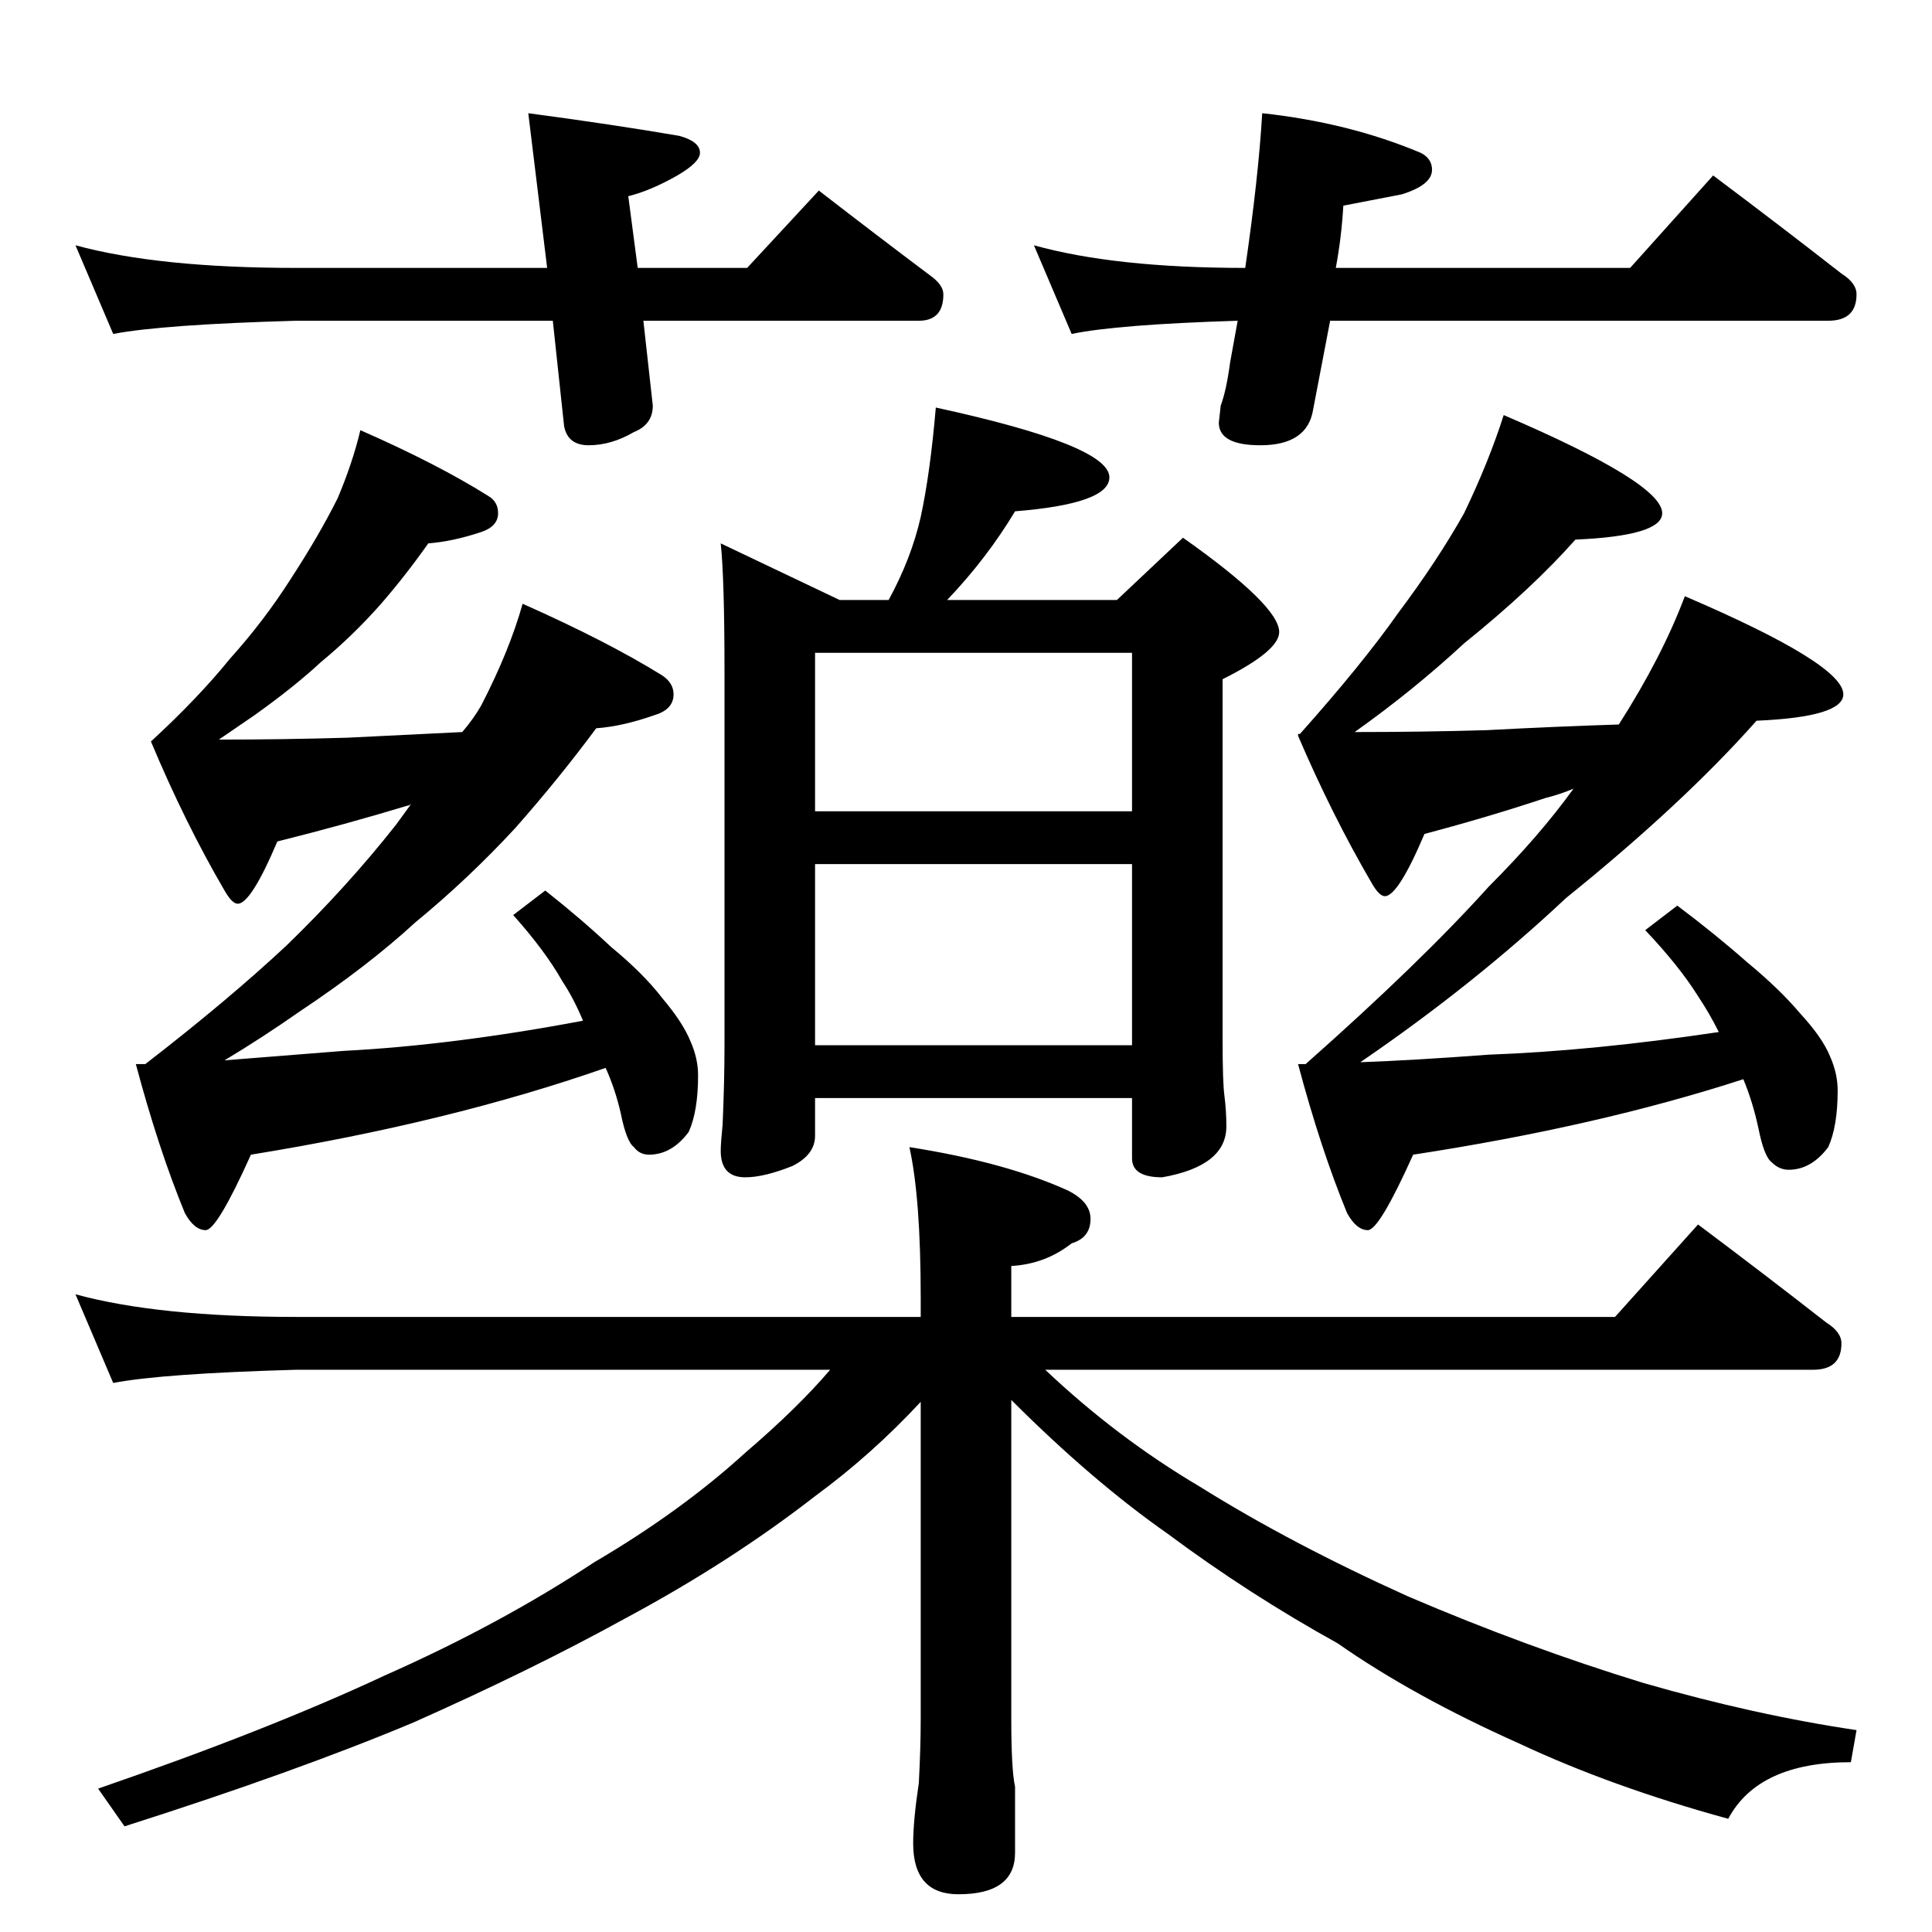 <?xml version="1.0" standalone="no"?>
<!DOCTYPE svg PUBLIC "-//W3C//DTD SVG 1.1//EN" "http://www.w3.org/Graphics/SVG/1.1/DTD/svg11.dtd" >
<svg xmlns="http://www.w3.org/2000/svg" xmlns:xlink="http://www.w3.org/1999/xlink" version="1.1" viewBox="0 -204 1024 1024">
  <g transform="matrix(1 0 0 -1 0 820)">
   <path fill="currentColor"
d="M40 894q44 -12 117 -12h133l-10 82q45 -6 80 -12q11 -3 11 -9q0 -5 -12 -12q-14 -8 -26 -11l5 -38h58l38 41q31 -24 59 -45q7 -5 7 -10q0 -14 -13 -14h-146l5 -45q0 -10 -10 -14q-12 -7 -24 -7q-11 0 -13 10l-6 56h-136q-71 -2 -97 -7zM669 964q46 -5 84 -21q6 -3 6 -9
q0 -8 -16 -13l-31 -6q-1 -17 -4 -33h156l44 49q36 -27 68 -52q8 -5 8 -11q0 -14 -15 -14h-264l-9 -47q-3 -19 -28 -19q-22 0 -22 12l1 9q3 8 5 23l4 22q-64 -2 -88 -7l-20 47q43 -12 112 -12q7 48 9 82zM191 796q41 -18 68 -35q5 -3 5 -9q0 -7 -9 -10q-15 -5 -28 -6
q-12 -17 -25 -32q-15 -17 -32 -31q-14 -13 -35 -28l-19 -13q34 0 68 1l61 3q6 7 10 14q15 29 22 54q45 -20 74 -38q6 -4 6 -10q0 -8 -10 -11q-17 -6 -31 -7q-20 -27 -43 -53q-25 -27 -53 -50q-25 -23 -61 -47q-20 -14 -40 -26l63 5q58 3 127 16q-5 12 -11 21q-9 16 -26 35
l17 13q19 -15 35 -30q17 -14 27 -27q11 -13 15 -23q4 -9 4 -18q0 -19 -5 -30q-9 -12 -21 -12q-5 0 -8 4q-4 3 -7 18q-3 13 -8 24q-83 -29 -188 -46q-18 -40 -24 -40t-11 9q-14 34 -26 79h5q44 34 75 63q32 31 58 64l8 11q-1 -1 -2 -1q-33 -10 -69 -19q-14 -33 -21 -33
q-3 0 -7 7q-21 36 -39 79q25 23 42 44q18 20 32 42q15 23 25 43q8 19 12 36zM496 808q92 -20 92 -37q0 -14 -50 -18q-15 -25 -36 -47h90l35 33q51 -36 51 -50q0 -10 -30 -25v-191q0 -23 1 -30q1 -8 1 -16q0 -21 -34 -27q-16 0 -16 10v32h-168v-20q0 -10 -12 -16
q-15 -6 -25 -6q-13 0 -13 14q0 4 1 14q1 23 1 42v198q0 49 -2 68l63 -30h26q12 22 17 44q5 23 8 58zM432 470h168v96h-168v-96zM432 594h168v84h-168v-84zM797 804q84 -36 84 -52q0 -12 -46 -14q-23 -26 -59 -55q-27 -25 -58 -47q36 0 70 1q38 2 70 3q23 36 35 68
q84 -36 84 -52q0 -12 -46 -14q-39 -44 -101 -94q-49 -46 -109 -87q28 1 68 4q55 2 122 12q-5 10 -11 19q-10 16 -28 35l17 13q20 -15 37 -30q17 -14 28 -27q12 -13 16 -23q4 -9 4 -18q0 -19 -5 -30q-9 -12 -21 -12q-5 0 -9 4q-4 3 -7 18q-3 14 -8 26q-77 -25 -175 -40
q-18 -40 -24 -40t-11 9q-14 34 -26 79h4q61 54 97 94q27 27 45 52q-7 -3 -15 -5q-30 -10 -64 -19q-14 -33 -21 -33q-3 0 -7 7q-21 36 -39 78v1h1q33 37 52 64q21 28 35 53q13 27 21 52zM40 338q44 -12 117 -12h331v10q0 53 -6 80q51 -8 84 -23q12 -6 12 -15q0 -10 -10 -13
q-14 -11 -32 -12v-27h320l44 49q36 -27 68 -52q8 -5 8 -11q0 -14 -15 -14h-407q38 -36 82 -62q48 -30 110 -58q63 -27 125 -46q59 -17 113 -25l-3 -17q-49 0 -65 -30q-62 17 -111 40q-56 25 -96 53q-47 26 -90 58q-40 28 -83 71v-169q0 -27 2 -36v-35q0 -22 -30 -22
q-24 0 -24 27q0 12 3 32q1 19 1 34v168q-26 -28 -56 -50q-45 -35 -101 -65q-49 -27 -112 -55q-62 -26 -153 -55l-14 20q90 31 152 60q61 27 111 60q46 27 80 58q28 24 45 44h-283q-71 -2 -97 -7z" />
  </g>

</svg>
